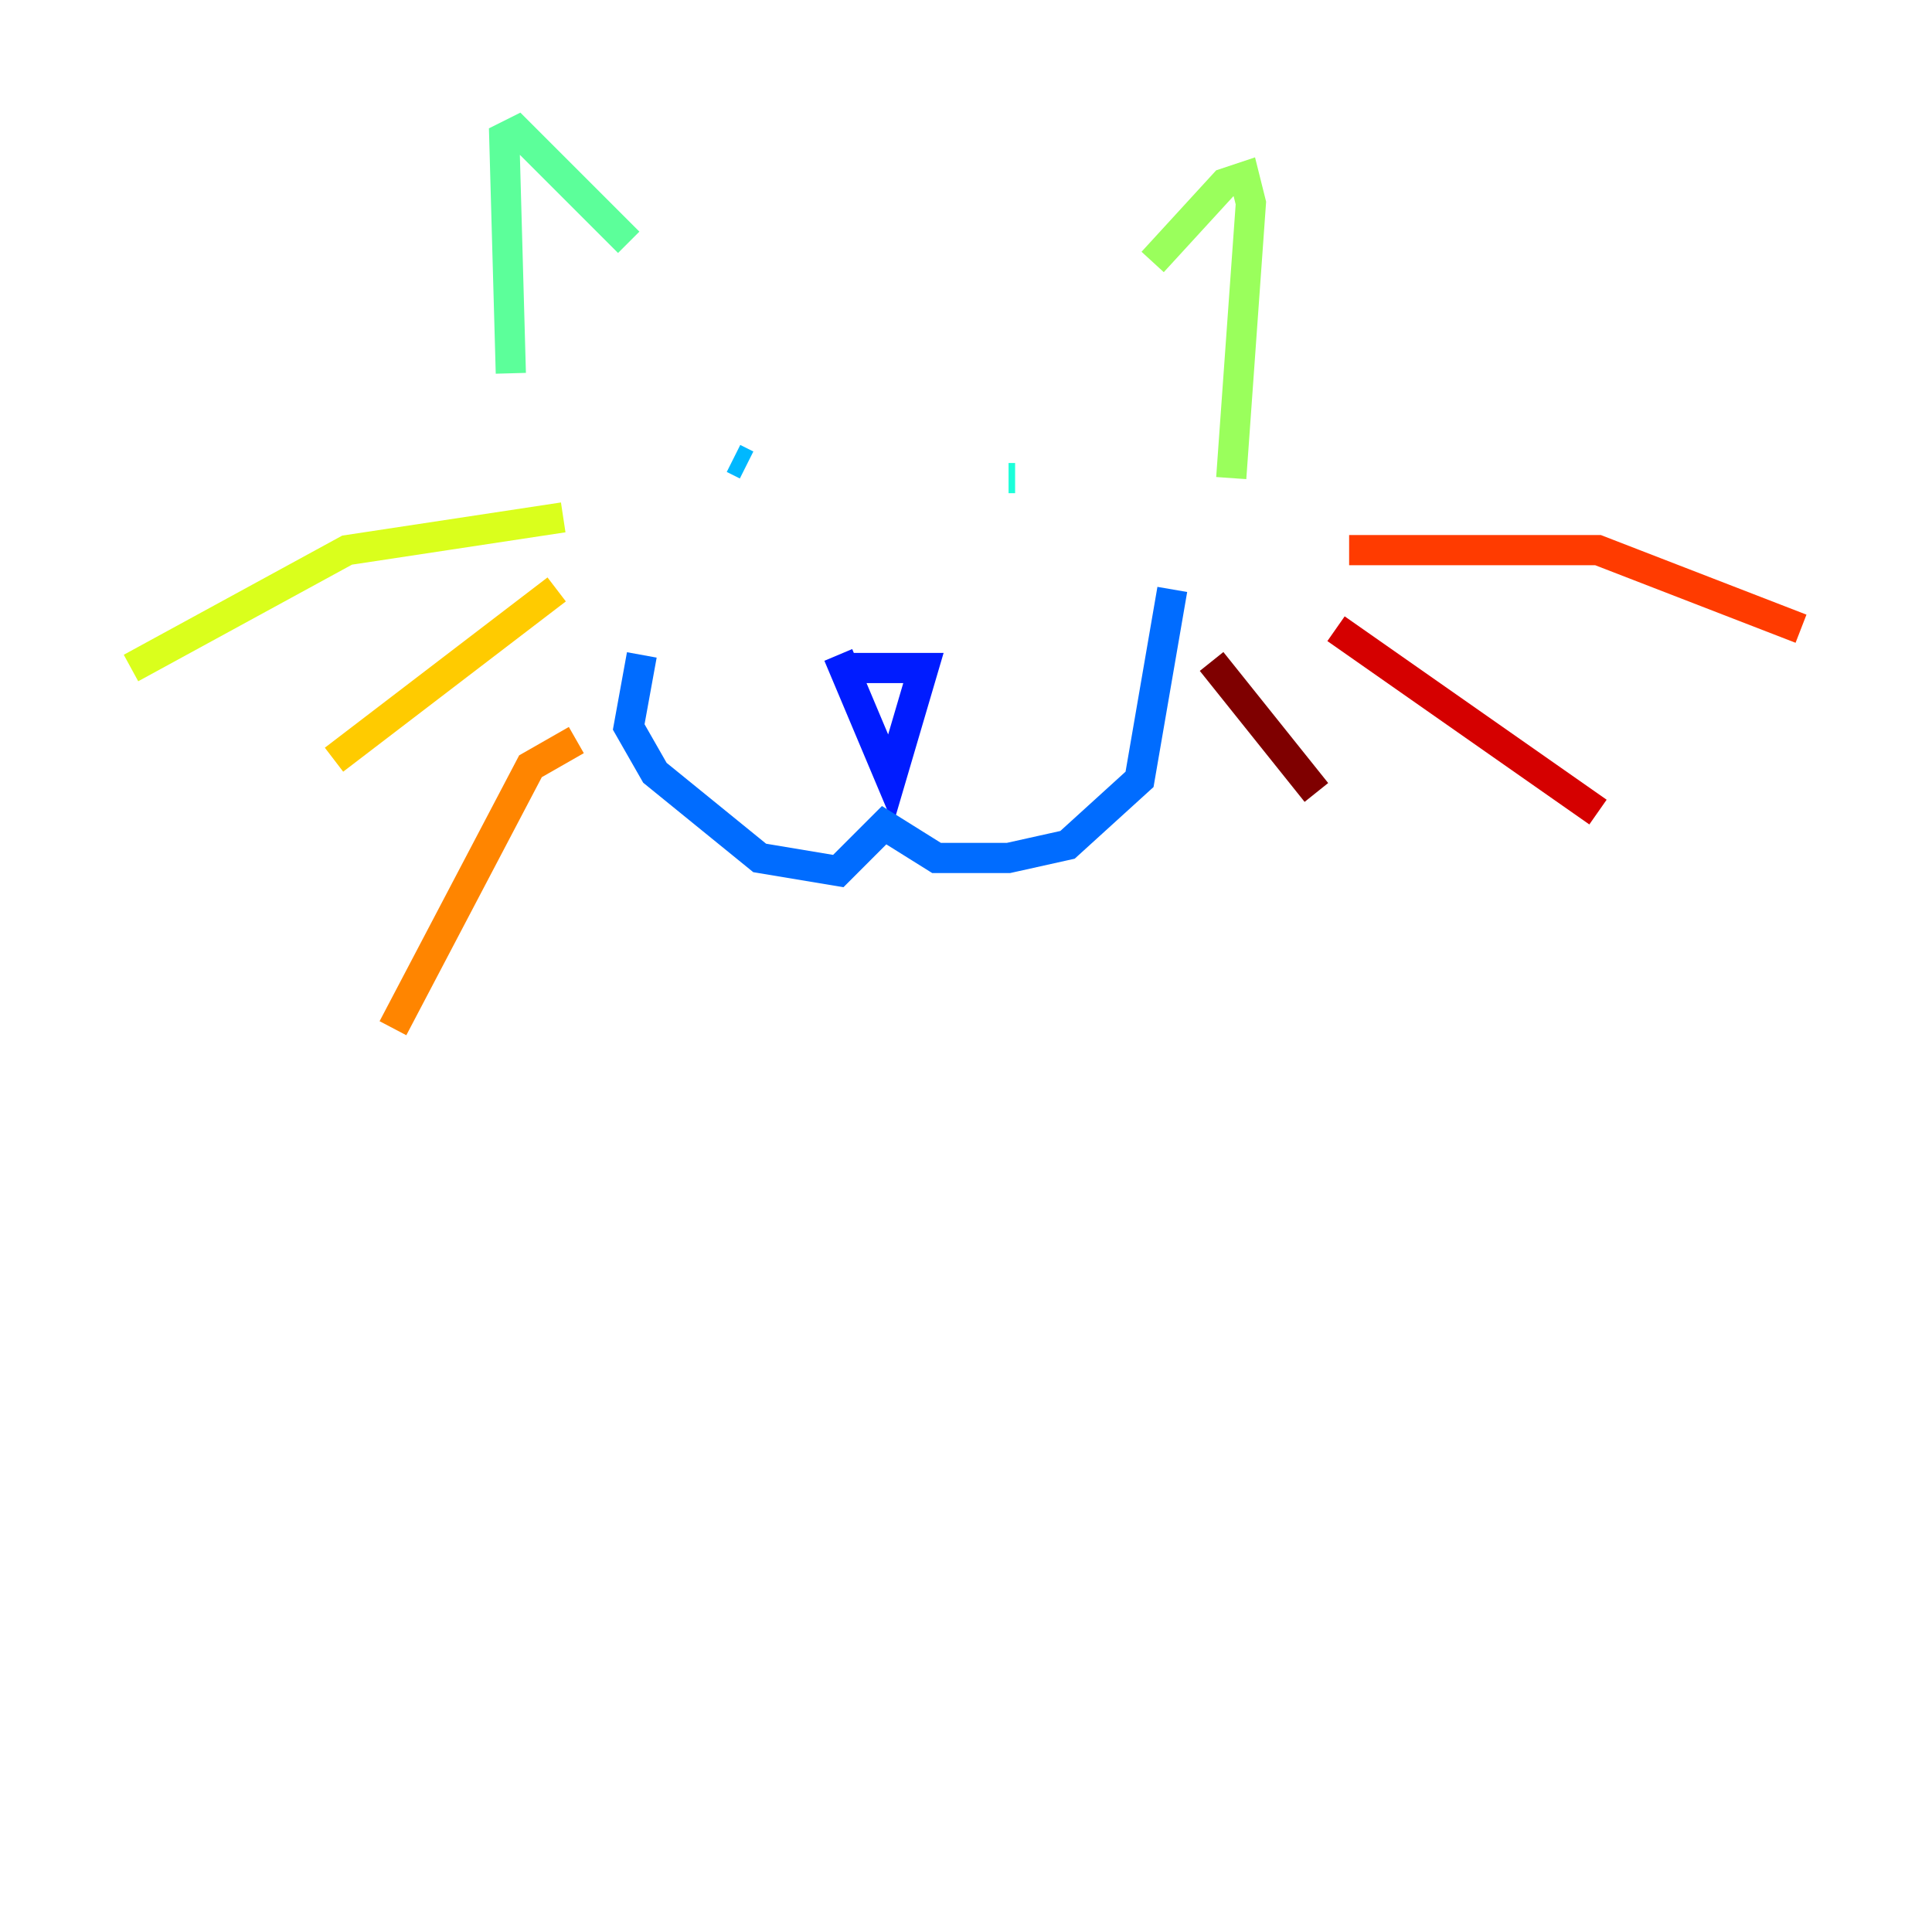 <?xml version="1.0" encoding="utf-8" ?>
<svg baseProfile="tiny" height="128" version="1.2" viewBox="0,0,128,128" width="128" xmlns="http://www.w3.org/2000/svg" xmlns:ev="http://www.w3.org/2001/xml-events" xmlns:xlink="http://www.w3.org/1999/xlink"><defs /><polyline fill="none" points="32.542,32.542 32.542,32.542" stroke="#00007f" stroke-width="2" /><polyline fill="none" points="42.088,24.732 42.088,24.732" stroke="#0000d5" stroke-width="2" /><polyline fill="none" points="55.973,44.258 61.18,44.258 59.01,51.634 55.539,43.39" stroke="#001cff" stroke-width="2" /><polyline fill="none" points="42.522,43.39 41.654,48.163 43.39,51.2 50.332,56.841 55.539,57.709 58.576,54.671 62.047,56.841 66.82,56.841 70.725,55.973 75.498,51.634 77.668,39.051" stroke="#006cff" stroke-width="2" /><polyline fill="none" points="48.597,30.373 49.464,30.807" stroke="#00b8ff" stroke-width="2" /><polyline fill="none" points="67.254,31.675 66.82,31.675" stroke="#1cffda" stroke-width="2" /><polyline fill="none" points="33.844,24.732 33.41,9.112 34.278,8.678 41.654,16.054" stroke="#5cff9a" stroke-width="2" /><polyline fill="none" points="76.366,17.356 81.139,12.149 82.441,11.715 82.875,13.451 81.573,31.675" stroke="#9aff5c" stroke-width="2" /><polyline fill="none" points="37.315,34.278 22.997,36.447 8.678,44.258" stroke="#daff1c" stroke-width="2" /><polyline fill="none" points="36.881,39.051 22.129,50.332" stroke="#ffcb00" stroke-width="2" /><polyline fill="none" points="38.183,49.031 35.146,50.766 26.034,68.122" stroke="#ff8500" stroke-width="2" /><polyline fill="none" points="89.383,36.447 105.871,36.447 119.322,41.654" stroke="#ff3b00" stroke-width="2" /><polyline fill="none" points="88.515,41.654 105.871,53.803" stroke="#d50000" stroke-width="2" /><polyline fill="none" points="80.271,43.824 87.214,52.502" stroke="#7f0000" stroke-width="2" /></svg>